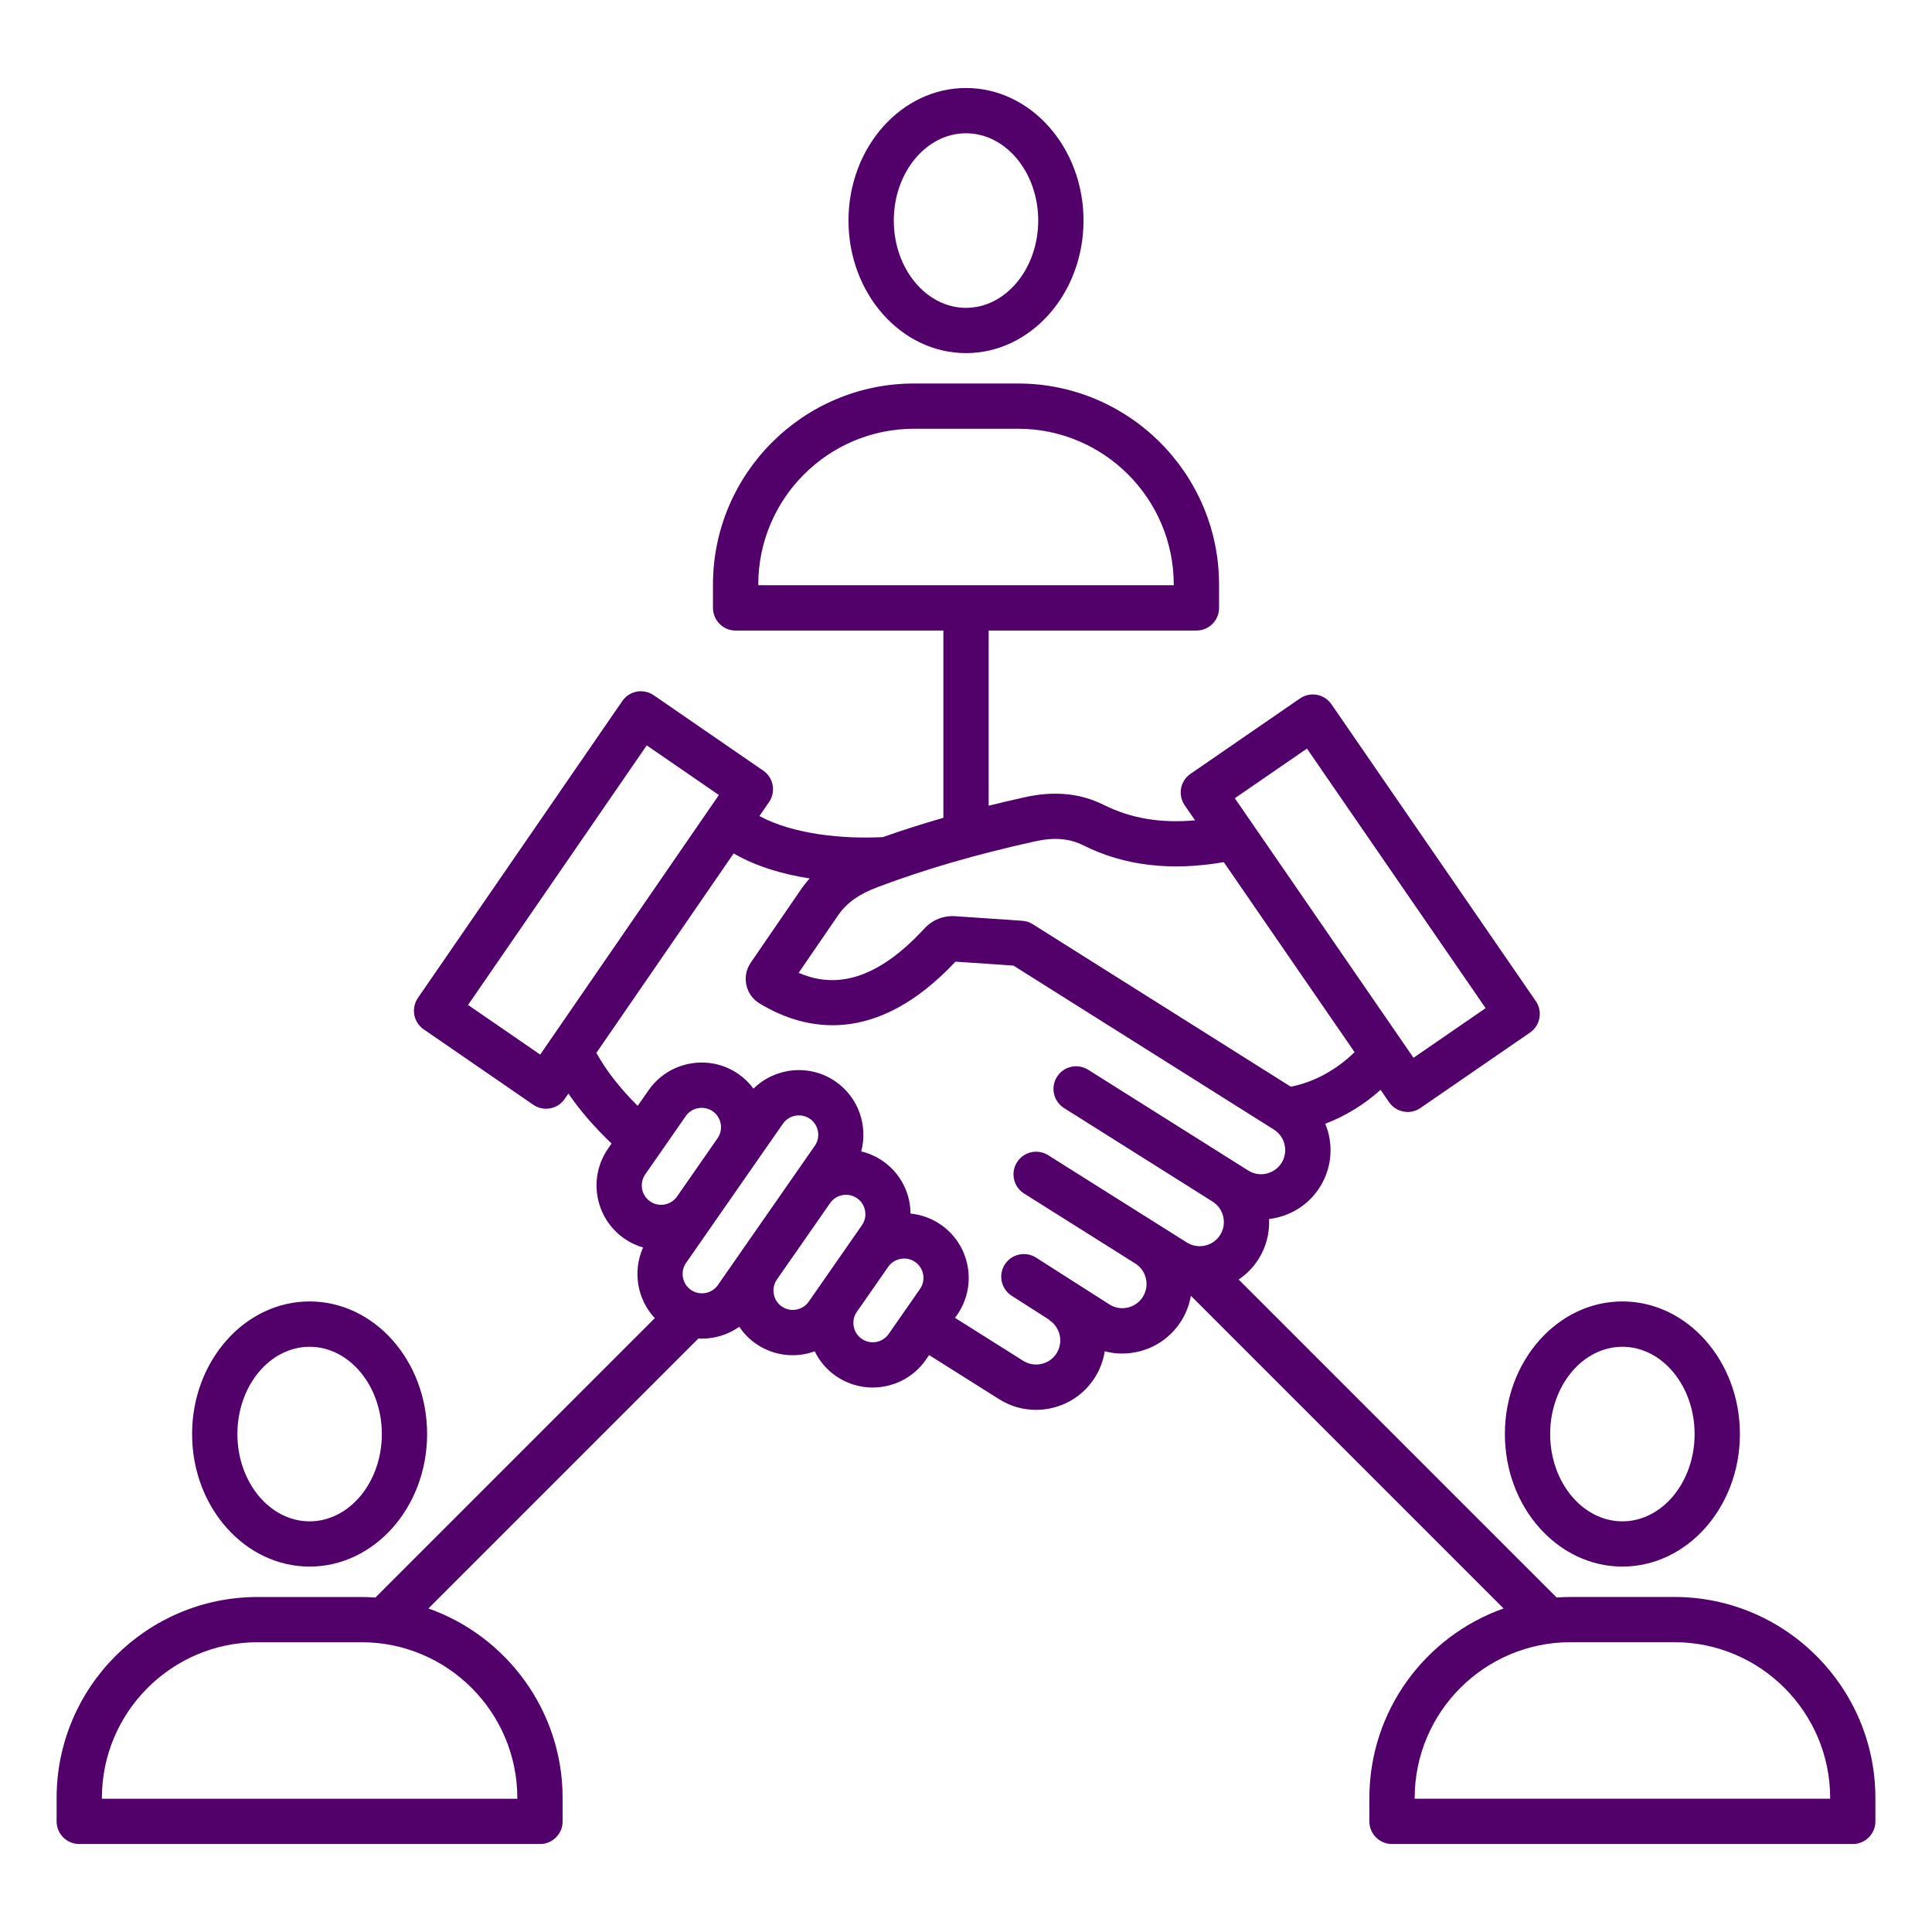 <svg xmlns="http://www.w3.org/2000/svg" width="56" height="56" viewBox="0 0 56 56" fill="none">
  <path d="M28 10.235C29.878 10.235 31.406 8.512 31.406 6.393C31.406 4.274 29.878 2.551 28 2.551C26.122 2.551 24.594 4.274 24.594 6.393C24.594 8.512 26.122 10.235 28 10.235ZM28 3.863C29.154 3.863 30.093 4.998 30.093 6.393C30.093 7.787 29.154 8.923 28 8.923C26.846 8.923 25.907 7.787 25.907 6.393C25.907 4.997 26.846 3.863 28 3.863ZM8.974 45.408C10.852 45.408 12.38 43.684 12.38 41.566C12.38 39.447 10.852 37.723 8.974 37.723C7.096 37.723 5.568 39.447 5.568 41.566C5.568 43.685 7.096 45.408 8.974 45.408ZM8.974 39.037C10.128 39.037 11.068 40.172 11.068 41.567C11.068 42.961 10.128 44.097 8.974 44.097C7.82 44.097 6.881 42.961 6.881 41.567C6.881 40.171 7.82 39.037 8.974 39.037ZM48.531 46.289H45.52C45.385 46.289 45.252 46.295 45.119 46.304L35.903 37.088C36.132 36.934 36.328 36.735 36.479 36.495C36.7 36.144 36.804 35.742 36.784 35.334C36.856 35.325 36.928 35.313 36.999 35.296C37.524 35.177 37.972 34.861 38.257 34.407C38.543 33.953 38.635 33.414 38.515 32.889C38.49 32.78 38.455 32.674 38.414 32.572C38.993 32.352 39.539 32.018 40.017 31.59L40.262 31.946C40.322 32.034 40.403 32.105 40.497 32.155C40.591 32.205 40.696 32.23 40.802 32.231C40.935 32.231 41.064 32.191 41.174 32.115L44.347 29.93C44.418 29.882 44.479 29.819 44.526 29.747C44.573 29.675 44.605 29.594 44.62 29.509C44.636 29.425 44.635 29.338 44.617 29.253C44.599 29.169 44.565 29.089 44.516 29.018L38.593 20.414C38.494 20.27 38.343 20.172 38.172 20.14C38 20.109 37.824 20.147 37.681 20.245L34.508 22.43C34.364 22.528 34.266 22.68 34.234 22.851C34.203 23.022 34.241 23.198 34.339 23.342L34.64 23.778C33.645 23.868 32.775 23.721 32.001 23.334C31.315 22.991 30.562 22.917 29.696 23.11C29.338 23.19 28.992 23.271 28.657 23.354V18.277H34.678C35.041 18.277 35.335 17.982 35.335 17.62V16.944C35.335 13.731 32.721 11.116 29.506 11.116H26.495C23.282 11.116 20.666 13.73 20.666 16.944V17.62C20.666 17.982 20.961 18.277 21.323 18.277H27.344V23.705C26.742 23.878 26.164 24.062 25.59 24.264C24.43 24.324 22.987 24.182 22.012 23.653L22.291 23.249C22.34 23.178 22.374 23.098 22.392 23.014C22.41 22.929 22.411 22.843 22.395 22.758C22.38 22.673 22.348 22.592 22.301 22.52C22.254 22.448 22.193 22.385 22.122 22.337L18.949 20.152C18.806 20.054 18.629 20.016 18.458 20.047C18.287 20.079 18.136 20.177 18.037 20.321L12.114 28.925C12.016 29.069 11.978 29.246 12.009 29.416C12.041 29.587 12.139 29.739 12.283 29.837L15.456 32.021C15.565 32.096 15.695 32.136 15.828 32.137C16.037 32.137 16.242 32.037 16.369 31.852L16.476 31.697C16.812 32.189 17.228 32.67 17.727 33.146L17.627 33.291C17.036 34.139 17.246 35.309 18.095 35.9C18.262 36.016 18.445 36.103 18.64 36.16C18.331 36.847 18.467 37.659 18.98 38.207L10.882 46.305C10.749 46.296 10.616 46.29 10.481 46.29H7.469C4.255 46.289 1.641 48.904 1.641 52.117V52.794C1.641 53.156 1.935 53.45 2.297 53.45H15.652C16.014 53.45 16.308 53.156 16.308 52.794V52.117C16.308 49.583 14.681 47.423 12.418 46.622L20.243 38.797C20.277 38.8 20.31 38.801 20.344 38.801C20.728 38.801 21.108 38.683 21.428 38.457C21.556 38.647 21.716 38.813 21.909 38.947C22.225 39.167 22.595 39.282 22.974 39.282C23.086 39.282 23.198 39.272 23.311 39.251C23.416 39.233 23.517 39.203 23.615 39.168C23.753 39.453 23.961 39.698 24.227 39.883C24.54 40.101 24.912 40.218 25.294 40.218C25.887 40.218 26.472 39.938 26.835 39.416L26.931 39.278L28.961 40.556C29.285 40.761 29.653 40.866 30.028 40.866C30.178 40.866 30.33 40.849 30.48 40.814C31.005 40.695 31.452 40.379 31.737 39.925C31.885 39.691 31.98 39.433 32.022 39.167C32.186 39.21 32.354 39.233 32.525 39.233C32.672 39.233 32.821 39.216 32.97 39.184C33.499 39.066 33.949 38.748 34.237 38.291C34.38 38.065 34.474 37.815 34.518 37.558L43.582 46.622C41.319 47.423 39.692 49.583 39.692 52.117V52.794C39.692 53.156 39.986 53.45 40.348 53.45H53.703C54.065 53.45 54.359 53.156 54.359 52.794V52.117C54.359 48.904 51.745 46.289 48.531 46.289ZM21.979 16.943C21.979 14.453 24.005 12.427 26.495 12.427H29.506C31.995 12.427 34.022 14.453 34.022 16.943V16.963H21.98V16.943H21.979ZM14.995 52.117V52.138H2.953V52.117C2.953 49.628 4.979 47.601 7.469 47.601H10.48C12.97 47.601 14.995 49.627 14.995 52.117ZM37.883 21.698L43.062 29.222L40.971 30.661L35.792 23.137L37.883 21.698ZM29.981 24.391C30.555 24.263 30.996 24.299 31.411 24.507C32.583 25.094 33.948 25.255 35.472 24.989L39.263 30.497C38.737 31.012 38.089 31.366 37.415 31.499L29.934 26.788C29.842 26.73 29.737 26.696 29.629 26.689L27.694 26.557C27.347 26.534 27.027 26.661 26.791 26.917C25.222 28.621 24.009 28.569 23.149 28.198L24.287 26.539C24.543 26.165 24.897 25.914 25.471 25.7C26.879 25.176 28.27 24.772 29.981 24.391ZM15.658 30.568L13.567 29.129L18.746 21.605L20.837 23.044L15.658 30.568ZM18.702 34.04L19.877 32.351C19.962 32.228 20.09 32.146 20.239 32.12C20.387 32.094 20.536 32.126 20.659 32.211C20.781 32.296 20.864 32.426 20.89 32.573C20.917 32.72 20.884 32.871 20.799 32.993L19.624 34.682C19.582 34.742 19.528 34.794 19.466 34.834C19.404 34.873 19.335 34.9 19.262 34.913C19.113 34.94 18.965 34.907 18.842 34.822C18.588 34.646 18.526 34.294 18.702 34.04ZM20.026 37.388C19.903 37.302 19.821 37.174 19.795 37.026C19.768 36.877 19.8 36.728 19.886 36.606L21.877 33.743L22.694 32.57C22.78 32.447 22.91 32.364 23.057 32.338C23.204 32.312 23.355 32.345 23.477 32.43C23.538 32.472 23.59 32.526 23.629 32.588C23.669 32.65 23.696 32.719 23.709 32.792C23.722 32.864 23.721 32.939 23.705 33.011C23.689 33.083 23.66 33.151 23.617 33.212L22.985 34.121L22.984 34.122L21.442 36.337V36.338L20.809 37.248C20.723 37.37 20.593 37.453 20.446 37.479C20.299 37.505 20.148 37.473 20.026 37.388ZM23.079 37.96C22.93 37.986 22.782 37.954 22.659 37.869C22.537 37.784 22.455 37.656 22.428 37.507C22.402 37.358 22.434 37.209 22.519 37.087L24.061 34.872C24.104 34.812 24.157 34.76 24.219 34.72C24.282 34.68 24.351 34.653 24.423 34.64C24.496 34.627 24.57 34.629 24.643 34.644C24.715 34.66 24.783 34.69 24.843 34.732C24.966 34.817 25.048 34.945 25.074 35.094C25.101 35.243 25.069 35.392 24.983 35.514L23.442 37.729C23.4 37.789 23.346 37.841 23.284 37.881C23.222 37.92 23.152 37.947 23.079 37.96ZM24.976 38.806C24.853 38.721 24.771 38.593 24.745 38.444C24.719 38.295 24.75 38.147 24.836 38.024L25.745 36.719C25.787 36.659 25.84 36.607 25.902 36.568C25.965 36.528 26.034 36.501 26.107 36.489C26.256 36.461 26.404 36.494 26.527 36.579C26.587 36.621 26.639 36.675 26.679 36.737C26.718 36.799 26.746 36.869 26.759 36.941C26.772 37.014 26.77 37.089 26.755 37.16C26.739 37.233 26.709 37.301 26.667 37.361L25.759 38.666C25.673 38.788 25.543 38.872 25.396 38.898C25.25 38.924 25.098 38.891 24.976 38.806ZM33.125 37.591C33.076 37.67 33.011 37.738 32.935 37.791C32.859 37.844 32.773 37.882 32.682 37.902C32.501 37.942 32.316 37.91 32.163 37.813L30.031 36.453C29.726 36.258 29.32 36.347 29.124 36.653C28.929 36.958 29.019 37.364 29.325 37.559L30.411 38.253L30.406 38.259C30.484 38.308 30.551 38.372 30.604 38.447C30.657 38.522 30.695 38.607 30.715 38.697C30.756 38.881 30.724 39.068 30.626 39.225C30.528 39.383 30.371 39.492 30.189 39.534C30.005 39.575 29.818 39.543 29.66 39.445L27.682 38.199L27.743 38.111C28.334 37.262 28.124 36.092 27.275 35.501C27.013 35.319 26.709 35.207 26.392 35.176C26.391 35.072 26.383 34.967 26.364 34.862C26.275 34.369 26.001 33.939 25.59 33.655C25.395 33.518 25.181 33.427 24.963 33.374C25.16 32.633 24.888 31.815 24.224 31.352C23.473 30.829 22.47 30.936 21.84 31.555C21.72 31.392 21.574 31.25 21.408 31.134C20.998 30.848 20.5 30.74 20.007 30.828C19.514 30.917 19.084 31.192 18.799 31.602L18.484 32.054C17.971 31.546 17.574 31.037 17.286 30.518L21.265 24.737C21.942 25.13 22.73 25.347 23.469 25.462C23.375 25.567 23.287 25.679 23.205 25.798L21.761 27.903C21.63 28.093 21.585 28.323 21.633 28.548C21.681 28.773 21.817 28.965 22.015 29.084C23.34 29.888 25.395 30.324 27.695 27.874L29.375 27.988L36.926 32.742C37.004 32.791 37.071 32.855 37.124 32.93C37.177 33.005 37.215 33.09 37.234 33.18C37.276 33.364 37.244 33.551 37.146 33.708C36.94 34.035 36.506 34.134 36.18 33.928L31.542 31.008C31.235 30.815 30.829 30.907 30.637 31.213C30.443 31.52 30.536 31.925 30.843 32.118L35.147 34.828L35.148 34.829C35.225 34.878 35.293 34.942 35.346 35.017C35.399 35.092 35.436 35.177 35.456 35.267C35.498 35.451 35.466 35.638 35.367 35.795C35.269 35.953 35.113 36.062 34.93 36.104C34.746 36.145 34.559 36.113 34.402 36.015L30.382 33.484C30.076 33.291 29.67 33.383 29.478 33.69C29.284 33.996 29.377 34.402 29.683 34.594L32.906 36.623C32.907 36.623 32.907 36.624 32.908 36.624C32.986 36.673 33.053 36.737 33.106 36.812C33.159 36.887 33.196 36.972 33.216 37.062C33.257 37.247 33.225 37.434 33.125 37.591ZM53.047 52.137H41.005V52.116C41.005 49.627 43.03 47.6 45.521 47.6H48.532C51.022 47.6 53.048 49.626 53.048 52.116V52.137H53.047ZM47.026 45.408C48.904 45.408 50.432 43.684 50.432 41.566C50.432 39.447 48.904 37.723 47.026 37.723C45.148 37.723 43.62 39.447 43.62 41.566C43.62 43.685 45.148 45.408 47.026 45.408ZM47.026 39.037C48.18 39.037 49.119 40.172 49.119 41.567C49.119 42.961 48.18 44.097 47.026 44.097C45.872 44.097 44.932 42.961 44.932 41.567C44.932 40.171 45.871 39.037 47.026 39.037Z" fill="#52006A"/>
</svg>